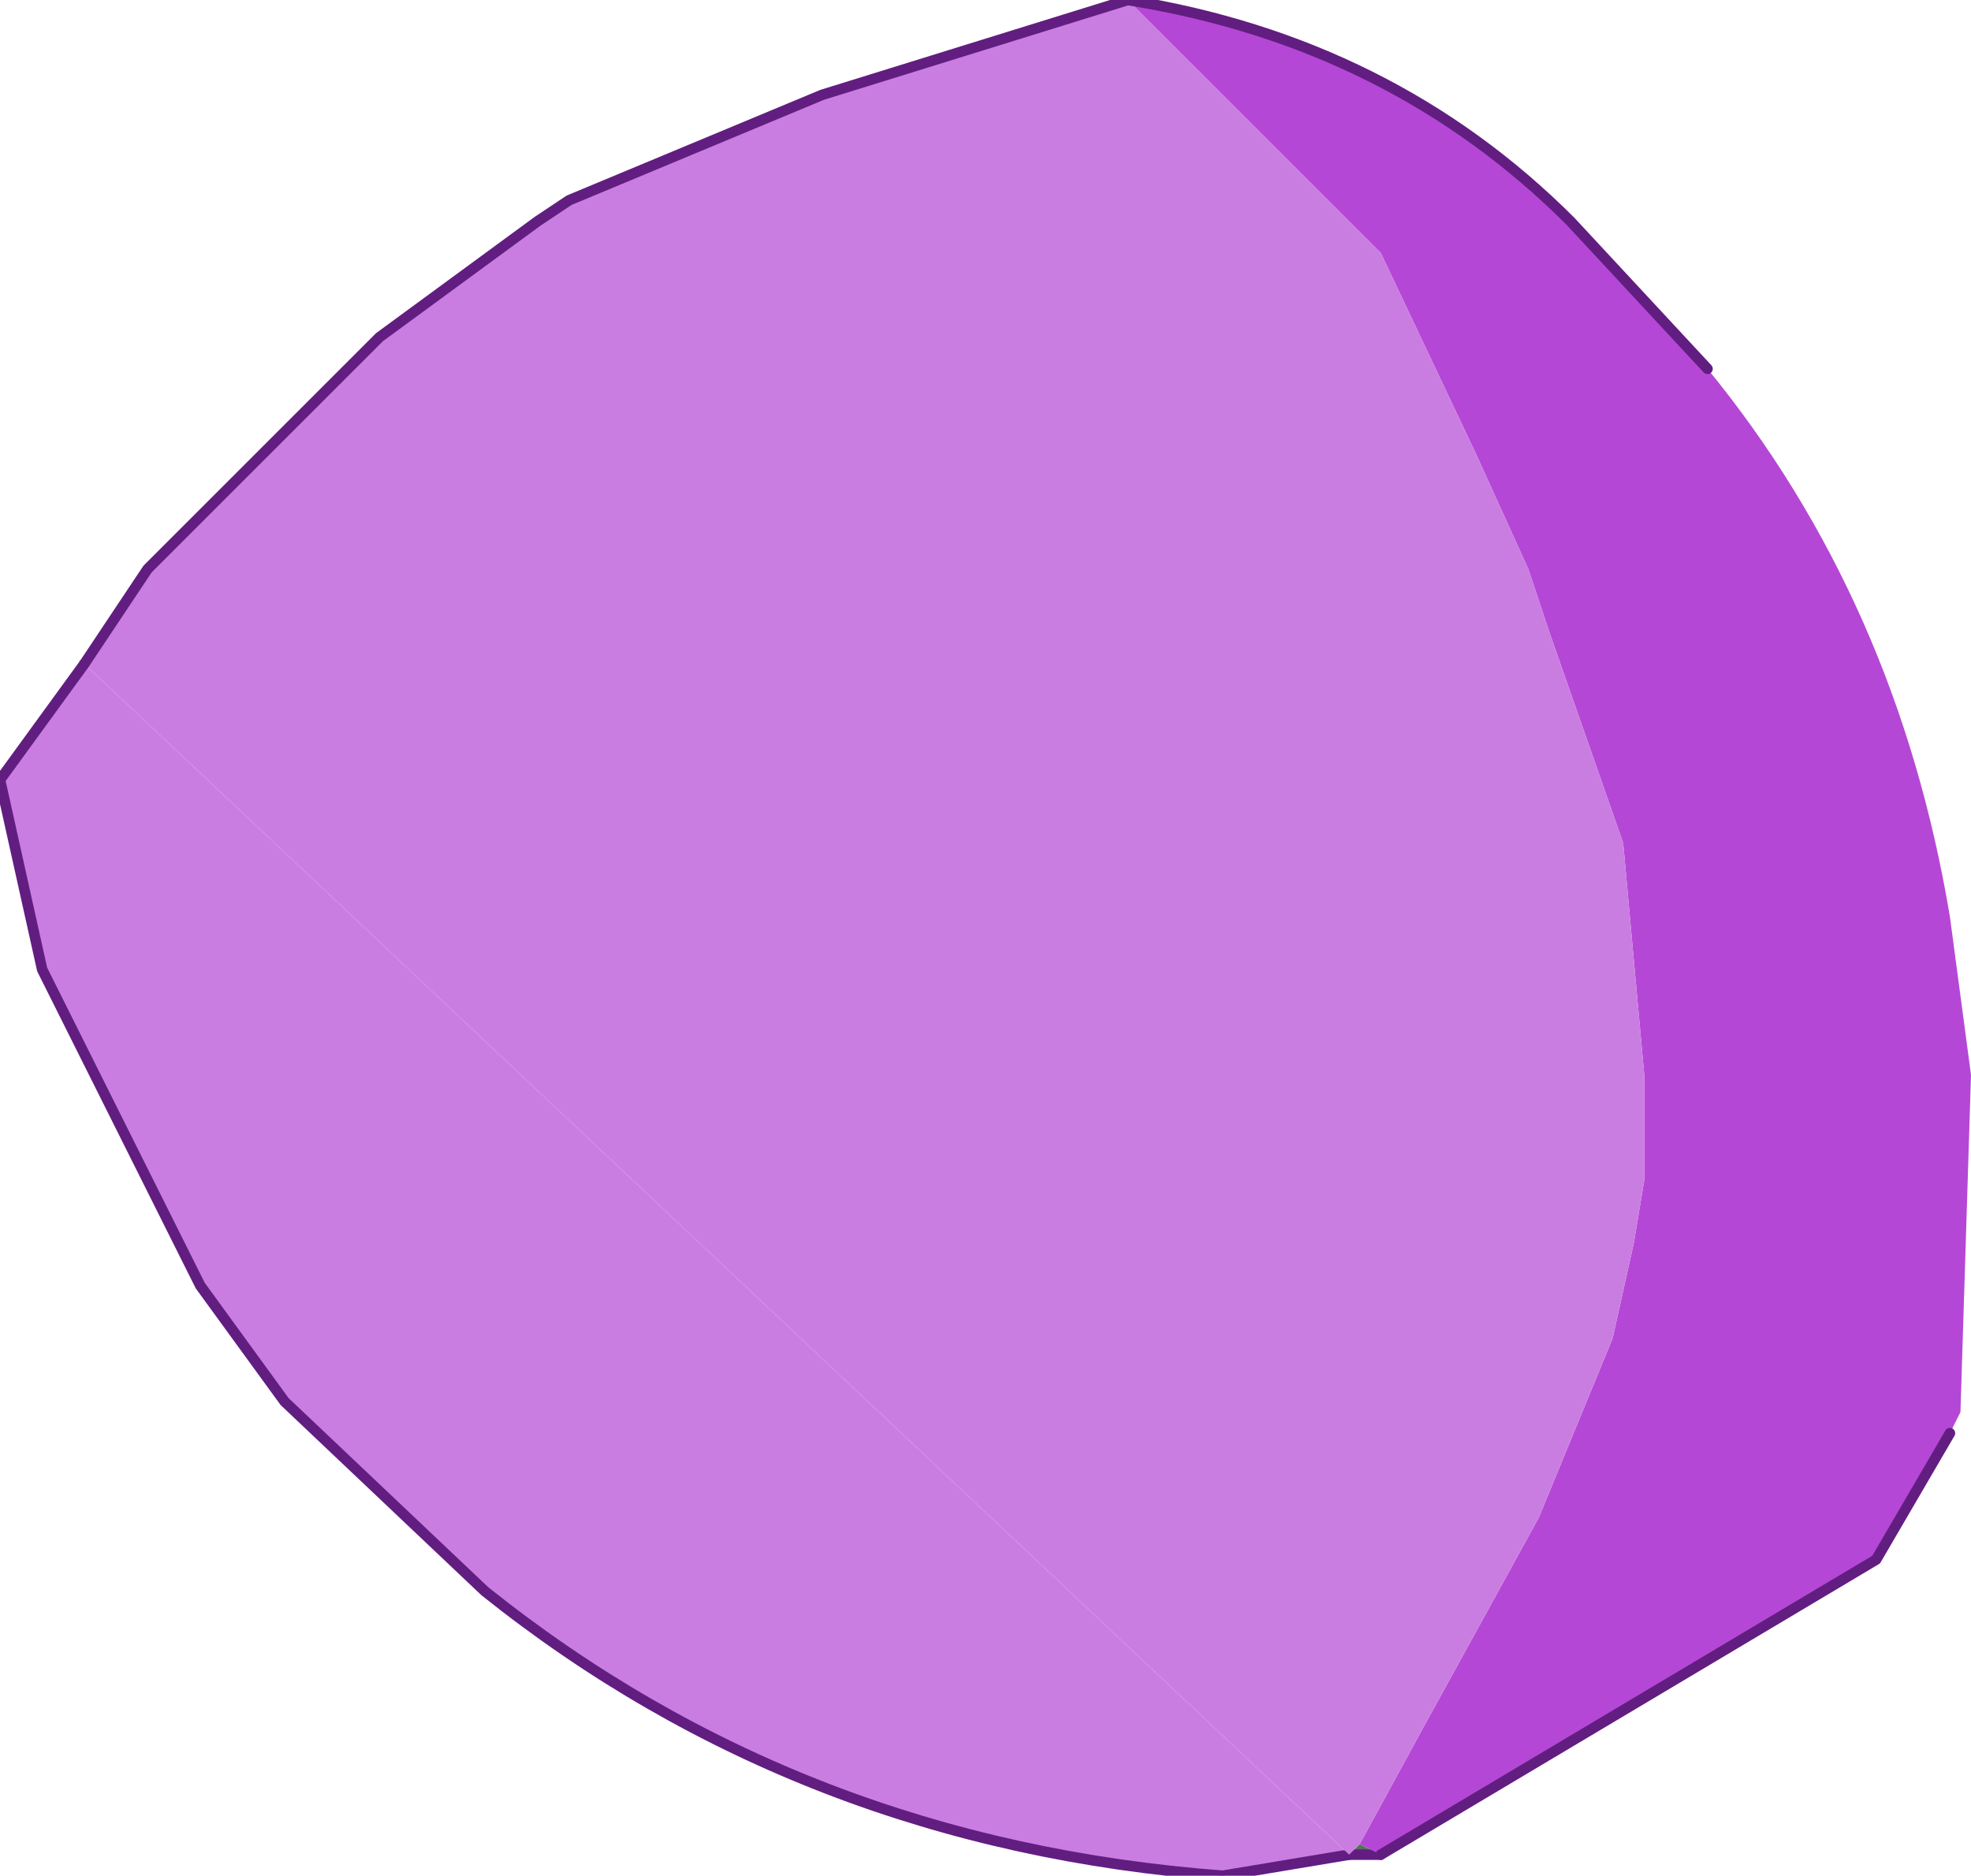 <?xml version="1.0" encoding="UTF-8" standalone="no"?>
<svg xmlns:xlink="http://www.w3.org/1999/xlink" height="8.9px" width="9.35px" xmlns="http://www.w3.org/2000/svg">
  <g transform="matrix(1.0, 0.0, 0.0, 1.0, 3.35, 5.65)">
    <path d="M3.2 3.15 L3.05 3.15 3.1 3.1 3.2 3.15" fill="#537557" fill-rule="evenodd" stroke="none"/>
    <path d="M3.05 3.15 L2.45 3.25 Q0.45 3.1 -1.05 1.9 L-2.0 1.0 -2.4 0.45 -3.15 -1.05 -3.35 -1.95 -2.95 -2.5 3.05 3.15" fill="#ca7de1" fill-rule="evenodd" stroke="none"/>
    <path d="M3.2 3.15 L3.05 3.15" fill="none" stroke="#621d81" stroke-linecap="round" stroke-linejoin="round" stroke-width="0.05"/>
    <path d="M-2.95 -2.5 L-3.35 -1.95 -3.15 -1.05 -2.4 0.45 -2.0 1.0 -1.05 1.9 Q0.45 3.1 2.45 3.25 L3.05 3.15" fill="none" stroke="#621d81" stroke-linecap="round" stroke-linejoin="round" stroke-width="0.05"/>
    <path d="M2.0 -5.65 Q3.25 -5.45 4.1 -4.6 L4.75 -3.9 Q5.65 -2.8 5.9 -1.3 L6.0 -0.55 5.95 1.05 5.9 1.15 5.55 1.75 3.2 3.15 3.1 3.1 3.4 2.55 3.95 1.55 4.3 0.7 4.4 0.25 4.45 -0.05 4.45 -0.55 4.35 -1.65 4.0 -2.65 3.9 -2.95 3.65 -3.5 3.2 -4.45 2.0 -5.65" fill="#b547d6" fill-rule="evenodd" stroke="none"/>
    <path d="M3.1 3.1 L3.05 3.15 -2.95 -2.5 -2.65 -2.95 -1.55 -4.05 -0.8 -4.6 -0.65 -4.7 0.55 -5.2 2.0 -5.65 3.2 -4.45 3.65 -3.5 3.9 -2.95 4.0 -2.65 4.35 -1.65 4.45 -0.55 4.45 -0.05 4.4 0.25 4.3 0.7 3.95 1.55 3.4 2.55 3.1 3.1" fill="#ca7de1" fill-rule="evenodd" stroke="none"/>
    <path d="M2.0 -5.65 Q3.25 -5.45 4.1 -4.6 L4.75 -3.9 M-2.95 -2.5 L-2.65 -2.95 -1.55 -4.05 -0.8 -4.6 -0.65 -4.7 0.55 -5.2 2.0 -5.65" fill="none" stroke="#621d81" stroke-linecap="round" stroke-linejoin="round" stroke-width="0.05"/>
    <path d="M5.9 1.15 L5.55 1.75 3.2 3.15" fill="none" stroke="#621d81" stroke-linecap="round" stroke-linejoin="round" stroke-width="0.05"/>
  </g>
</svg>
